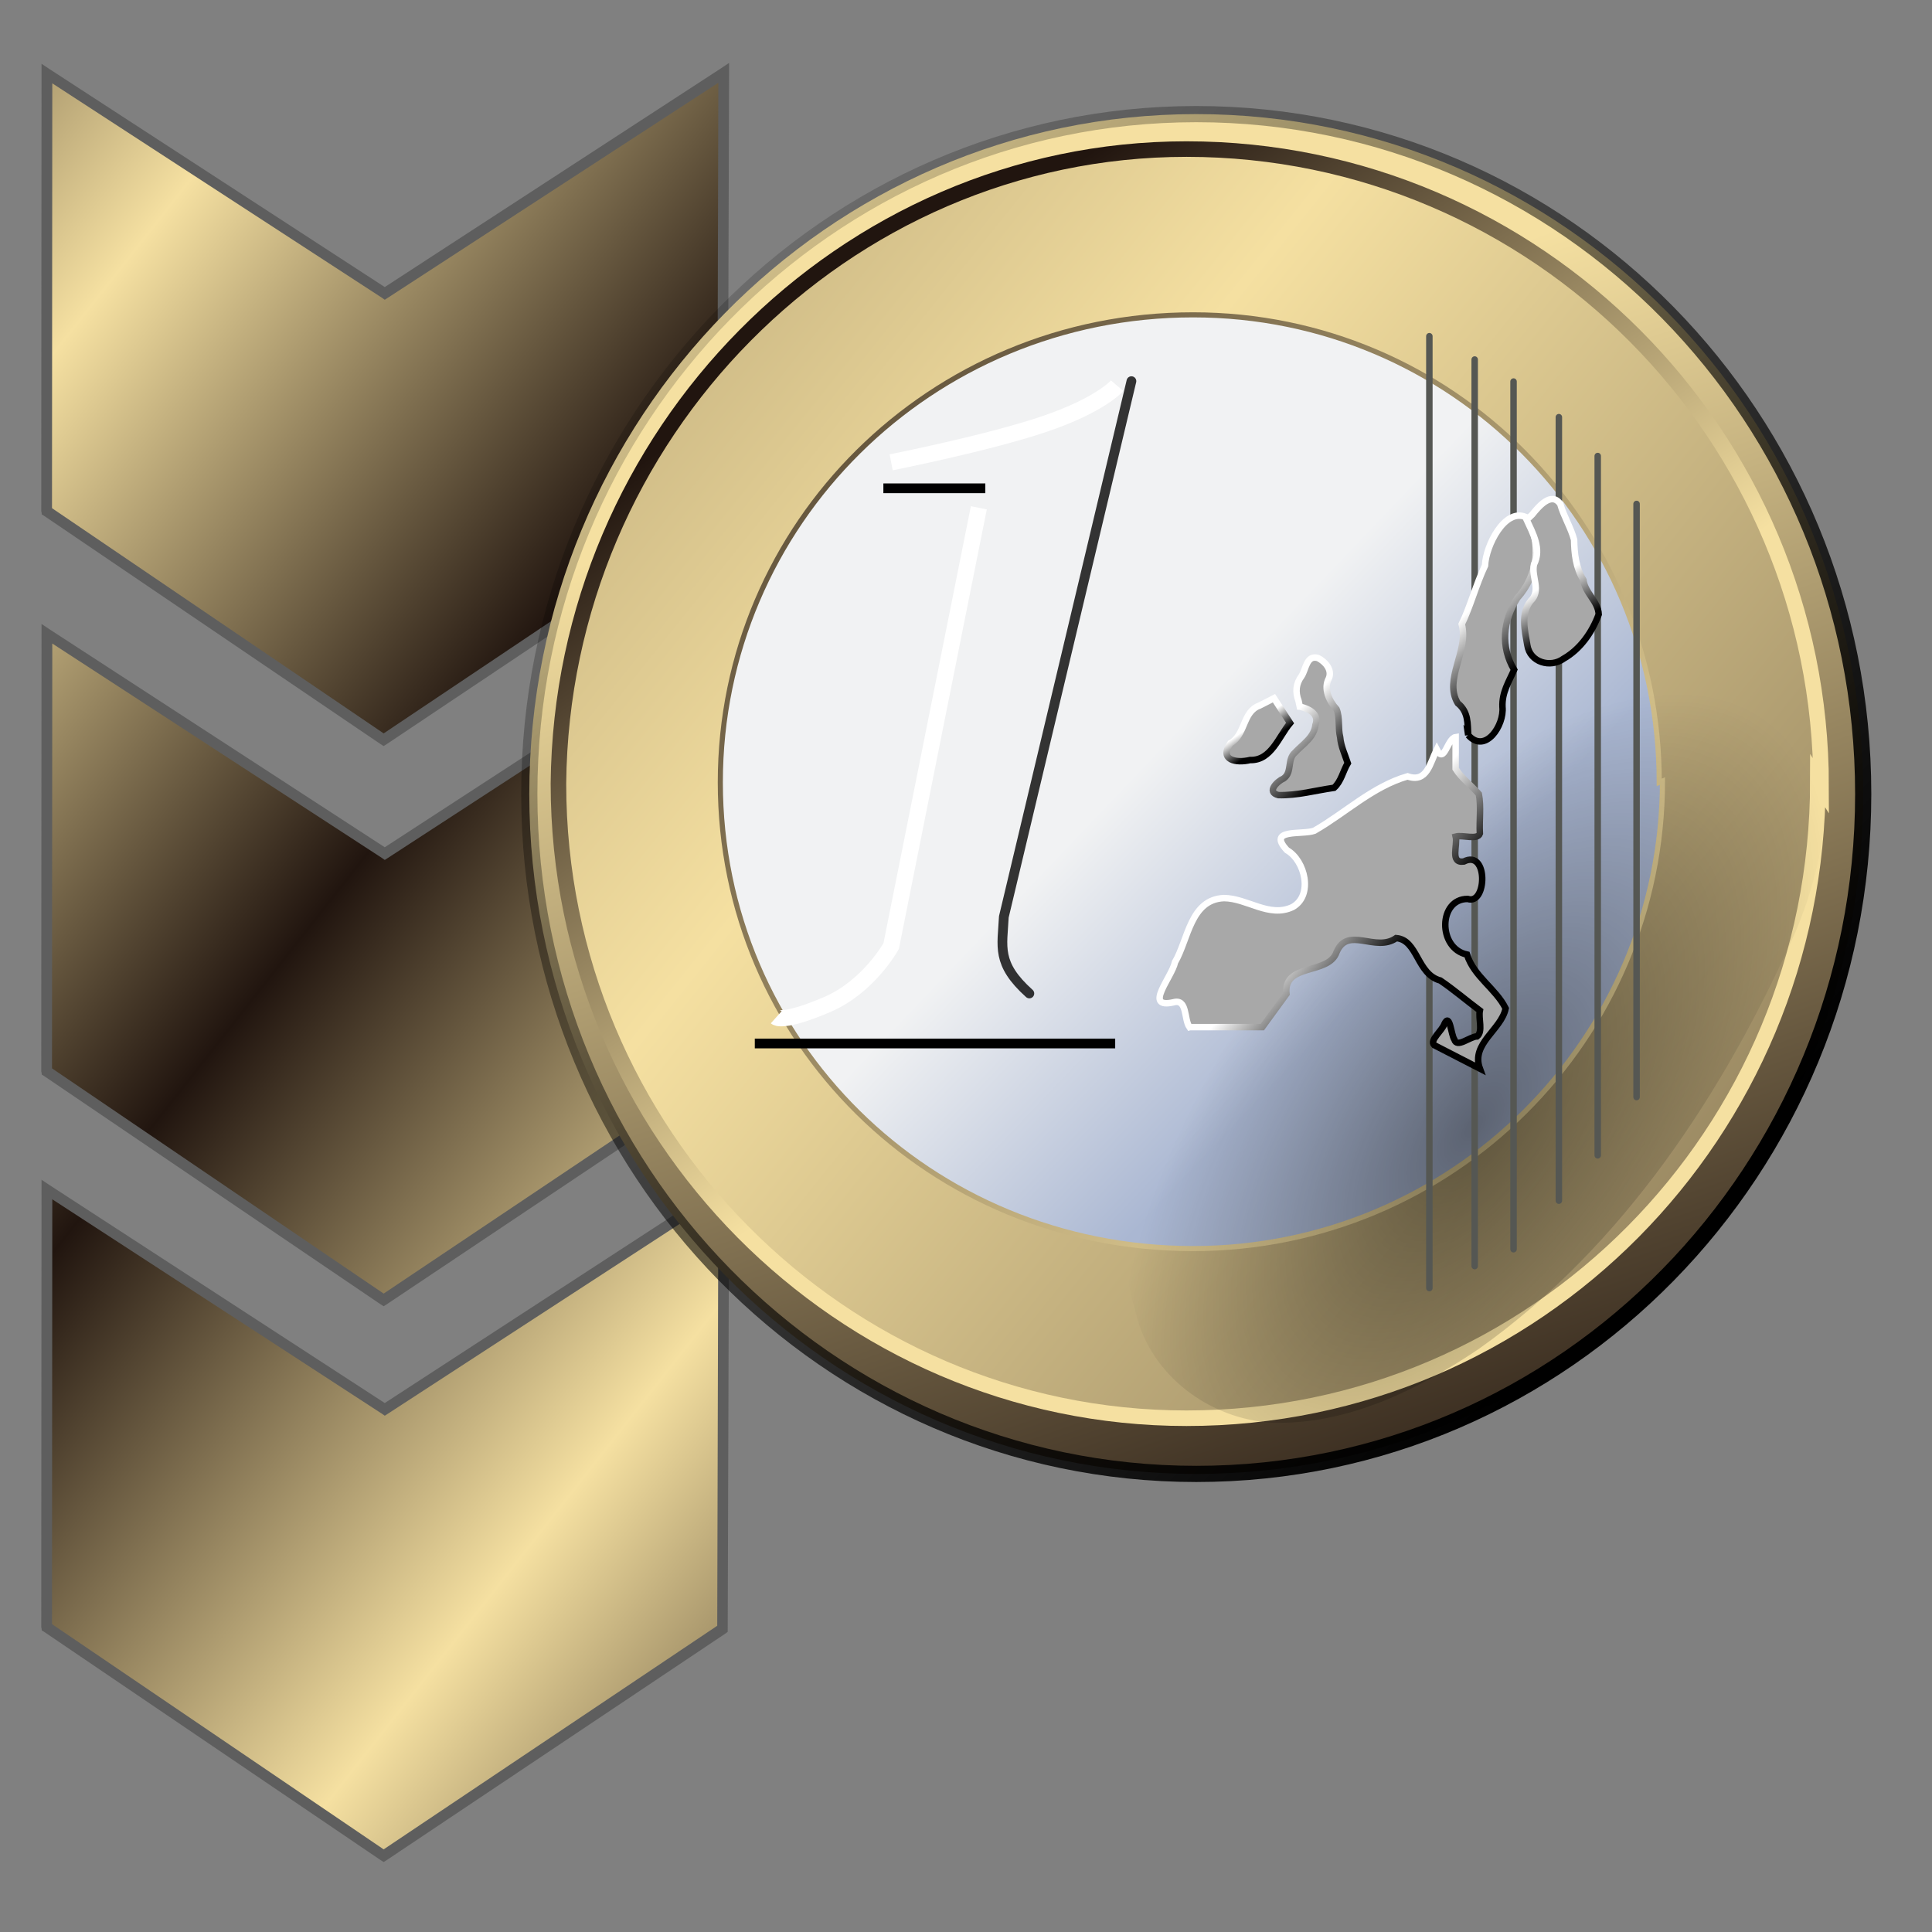 <?xml version="1.0" encoding="UTF-8" standalone="no"?>
<svg
   xmlns:dc="http://purl.org/dc/elements/1.1/"
   xmlns:cc="http://creativecommons.org/ns#"
   xmlns:rdf="http://www.w3.org/1999/02/22-rdf-syntax-ns#"
   xmlns:svg="http://www.w3.org/2000/svg"
   xmlns="http://www.w3.org/2000/svg"
   xmlns:xlink="http://www.w3.org/1999/xlink"
   xmlns:sodipodi="http://sodipodi.sourceforge.net/DTD/sodipodi-0.dtd"
   xmlns:inkscape="http://www.inkscape.org/namespaces/inkscape"
   version="1.1"
   xml:space="preserve"
   height="219"
   viewBox="-0.489 -0.352 219 219"
   width="219"
   enable-background="new -0.489 -0.352 211 156"
   y="0px"
   x="0px"
   id="svg2"
   inkscape:version="0.47 r22583"
   sodipodi:docname="value_chain.svg"><rect x="-0.489" y="-0.352" width="219" height="219" fill="#808080" stroke="none"/><sodipodi:namedview
   pagecolor="#ffffff"
   bordercolor="#666666"
   borderopacity="1"
   objecttolerance="10"
   gridtolerance="10"
   guidetolerance="10"
   inkscape:pageopacity="0"
   inkscape:pageshadow="2"
   inkscape:window-width="1280"
   inkscape:window-height="1002"
   id="namedview119"
   showgrid="false"
   inkscape:zoom="3.4474886"
   inkscape:cx="64.249669"
   inkscape:cy="109.5"
   inkscape:window-x="1272"
   inkscape:window-y="-8"
   inkscape:window-maximized="1"
   inkscape:current-layer="svg2" />
<defs
   id="defs6"><linearGradient
     id="linearGradient3890-1"
     x1="21.5"
     spreadMethod="reflect"
     gradientUnits="userSpaceOnUse"
     y1="17.5"
     gradientTransform="translate(0,2)"
     x2="-28"
     y2="-21.5"><stop
       stop-color="#f5e0a1"
       offset="0"
       id="stop9" /><stop
       stop-color="#21150f"
       offset="1"
       id="stop11" /></linearGradient><filter
     id="filter4667"><feGaussianBlur
       stdDeviation="1.531"
       id="feGaussianBlur14" /></filter><filter
     id="filter4671"><feGaussianBlur
       stdDeviation="1.531"
       id="feGaussianBlur17" /></filter><filter
     id="filter4675"><feGaussianBlur
       stdDeviation="1.531"
       id="feGaussianBlur20" /></filter><filter
     id="filter4681"><feGaussianBlur
       stdDeviation="1.69"
       id="feGaussianBlur23" /></filter><linearGradient
     id="linearGradient3956"
     y2="45.9"
     xlink:href="#linearGradient3876-1"
     gradientUnits="userSpaceOnUse"
     x2="33.3"
     gradientTransform="matrix(5.625,0,0,5.575,-40.258,-21.59)"
     y1="12.9"
     x1="21.8" /><linearGradient
     id="linearGradient3876-1"><stop
       stop-color="#f5e0a1"
       offset="0"
       id="stop27" /><stop
       stop-color="#21150f"
       offset="1"
       id="stop29" /></linearGradient><linearGradient
     id="linearGradient3958"
     y2="8.42"
     gradientUnits="userSpaceOnUse"
     x2="5.7"
     gradientTransform="matrix(5.625,0,0,5.575,-40.258,-21.59)"
     y1="38.1"
     x1="37.2"><stop
       stop-color="#000"
       offset="0"
       id="stop32" /><stop
       stop-color="#000"
       stop-opacity="0"
       offset="1"
       id="stop34" /></linearGradient><linearGradient
     id="linearGradient3951"
     y2="-21.5"
     xlink:href="#linearGradient3876-1"
     spreadMethod="reflect"
     gradientUnits="userSpaceOnUse"
     x2="-28"
     gradientTransform="matrix(5.324,0,0,5.232,-33.627,-15.868)"
     y1="17.5"
     x1="21.5" /><linearGradient
     id="linearGradient3953"
     y2="8.67"
     gradientUnits="userSpaceOnUse"
     x2="18.6"
     gradientTransform="matrix(5.324,0,0,5.232,-33.627,-15.868)"
     y1="25.3"
     x1="30.3"><stop
       stop-color="#f5e0a1"
       offset="0"
       id="stop38" /><stop
       stop-color="#21150f"
       offset="1"
       id="stop40" /></linearGradient><linearGradient
     id="linearGradient3946"
     y2="29.2"
     gradientUnits="userSpaceOnUse"
     x2="35.9"
     gradientTransform="matrix(3.961,0,0,3.837,3.769,16.918)"
     y1="20.7"
     x1="26.7"><stop
       stop-color="#f1f2f3"
       offset="0"
       id="stop43" /><stop
       stop-color="#aab7d2"
       offset="1"
       id="stop45" /></linearGradient><linearGradient
     id="linearGradient3948"
     y2="-4.82"
     xlink:href="#linearGradient3876-1"
     gradientUnits="userSpaceOnUse"
     x2="0.689"
     gradientTransform="matrix(3.961,0,0,3.837,3.769,16.918)"
     y1="34.8"
     x1="45.2" /><radialGradient
     id="radialGradient3876"
     gradientUnits="userSpaceOnUse"
     cy="33.5"
     cx="55.1"
     gradientTransform="matrix(3.244,-4.534,2.283,1.634,-102.365,355.42)"
     r="13.9"><stop
       stop-color="#000"
       stop-opacity="0.461"
       offset="0"
       id="stop49" /><stop
       stop-color="#000"
       stop-opacity="0"
       offset="1"
       id="stop51" /></radialGradient><linearGradient
     id="linearGradient3880"
     y2="130"
     xlink:href="#linearGradient4915"
     gradientUnits="userSpaceOnUse"
     x2="144"
     y1="121"
     x1="134" /><linearGradient
     id="linearGradient4915"><stop
       stop-color="#FFF"
       offset="0"
       id="stop55" /><stop
       stop-color="#000"
       offset="1"
       id="stop57" /></linearGradient><linearGradient
     id="linearGradient3882"
     y2="105"
     xlink:href="#linearGradient4915"
     gradientUnits="userSpaceOnUse"
     x2="131"
     y1="97.7"
     x1="124" /><linearGradient
     id="linearGradient4905"
     y2="101"
     xlink:href="#linearGradient4915"
     gradientUnits="userSpaceOnUse"
     x2="121"
     y1="98.1"
     x1="119" /><linearGradient
     id="linearGradient3884"
     y2="91.8"
     xlink:href="#linearGradient4915"
     gradientUnits="userSpaceOnUse"
     x2="157"
     y1="83.8"
     x1="149" /><linearGradient
     id="linearGradient3136"
     y2="82.5"
     xlink:href="#linearGradient4915"
     gradientUnits="userSpaceOnUse"
     y1="76"
     x2="169"
     x1="165" /></defs><path
   style="fill:url(#linearGradient3890-1);stroke:none"
   d="m 4.79,57.5 c 0,0 0.049,-49.5 0.049,-49.5 0,0 38.3,24.9 38.3,24.9 0,0 38.4,-25 38.4,-25 l -0.131,49.9 c 0,0 -38.4,25.7 -38.4,25.7 l -38.2,-25.9 z"
   id="path65" /><path
   style="fill:url(#linearGradient3890-1);stroke:none"
   d="m 4.79,121 c 0,0 0.049,-49.5 0.049,-49.5 0,0 38.3,24.9 38.3,24.9 0,0 38.4,-25 38.4,-25 l -0.131,49.9 c 0,0 -38.4,25.7 -38.4,25.7 l -38.2,-25.9 z"
   id="path67" /><path
   style="fill:url(#linearGradient3890-1);stroke:none"
   d="m 4.79,184 c 0,0 0.049,-49.5 0.049,-49.5 0,0 38.3,24.9 38.3,24.9 0,0 38.4,-25 38.4,-25 l -0.131,49.9 c 0,0 -38.4,25.7 -38.4,25.7 l -38.2,-25.9 z"
   id="path69" /><path
   style="fill:#5e5e5e;stroke:none"
   d="m 82.156,6.781 -0.938,0.625 L 43.125,32.188 5.156,7.5 4.219,6.875 l 0,1.125 -0.031,49.5 0,0.062 0,0.031 0.031,0.125 0.031,0.25 0.219,0.125 L 42.656,84 43,84.219 43.344,84 81.75,58.312 82,58.125 l 0,-0.312 0.156,-49.906 0,-1.125 z M 80.938,9.031 80.812,57.438 43,82.781 5.406,57.25 5.438,9.094 42.812,33.406 43.125,33.625 43.469,33.406 80.938,9.031 z"
   id="path2927" /><path
   style="fill:#5e5e5e;stroke:none"
   d="m 82.156,70.281 -0.938,0.625 L 43.125,95.688 5.156,71 l -0.938,-0.625 0,1.125 -0.031,49.5 0,0.062 0,0.031 0.031,0.125 0.031,0.25 0.219,0.125 L 42.656,147.5 43,147.719 43.344,147.5 81.75,121.812 82,121.625 l 0,-0.312 0.156,-49.906 0,-1.125 z m -1.219,2.25 -0.125,48.406 L 43,146.281 5.406,120.75 5.438,72.594 l 37.375,24.312 0.312,0.219 0.344,-0.219 37.469,-24.375 z"
   id="path3705" /><path
   style="fill:#5e5e5e;stroke:none"
   d="m 82.156,133.281 -0.938,0.625 L 43.125,158.688 5.156,134 l -0.938,-0.625 0,1.125 -0.031,49.5 0,0.062 0,0.031 0.031,0.125 0.031,0.25 0.219,0.125 L 42.656,210.5 43,210.719 43.344,210.5 81.75,184.812 82,184.625 l 0,-0.312 0.156,-49.906 0,-1.125 z m -1.219,2.25 -0.125,48.406 L 43,209.281 5.406,183.75 5.438,135.594 l 37.375,24.312 0.312,0.219 0.344,-0.219 37.469,-24.375 z"
   id="path3711" /><g
   transform="matrix(0.734,0,0,0.734,54.371,9.647)"
   id="g77"><path
     d="M213,109c0,58-46,105-103,105-56.9,0-103-47-103-105,0-57.9,46.1-105,103-105,57,0,103,46.9,103,105z"
     stroke="url(#linearGradient3958)"
     stroke-width="2.5"
     fill="url(#linearGradient3956)"
     id="path79" /><path
     d="m206,107c0,54.4-43.6,98.4-97.5,98.4-53.3,0-97-44-97-98,0.5-54,44.1-98,97-98,54,0,98,44.1,98,98.4z"
     stroke="url(#linearGradient3953)"
     stroke-width="2.4"
     fill="url(#linearGradient3951)"
     id="path81" /><path
     d="m182,107c0,39.9-32.5,72.2-72.5,72.2-40.6,0-73-32-73-72,0-39.9,32.5-72.2,73-72.2,40,0,72,32.3,72,72.2z"
     stroke="url(#linearGradient3948)"
     stroke-dasharray="none"
     stroke-miterlimit="4"
     stroke-width="0.787"
     fill="url(#linearGradient3946)"
     id="path83" /><path
     fill="url(#radialGradient3876)"
     d="m198,78.1c11.9,14.4,11.6,35.4,4.63,52-11,24.8-26.6,48.7-49,64.6-9.37,6.32-20.3,11.7-31.8,11.4-9.78-0.513-19-7.38-21.2-17.1-4.59-15.4,0.674-31.5,6.98-45.6,11.7-24.7,29.3-47.7,53.4-61.3,11-5.9,25.2-9.85,37-3.9z"
     id="path85" /><path
     stroke-linejoin="round"
     d="m22.3,10.2-3.93,16.5c-0.045,0.917-0.237,1.44,0.786,2.36"
     stroke-opacity="0.788"
     transform="matrix(5.014,0,0,5.014,-11.824,-5.903)"
     stroke="#000"
     stroke-linecap="round"
     stroke-miterlimit="4"
     stroke-dasharray="none"
     stroke-width="0.3"
     fill="none"
     id="path87" /><path
     d="m21.8,30.6-11.1,0"
     transform="matrix(5.014,0,0,5.014,-11.824,-5.903)"
     stroke="#000"
     stroke-width="0.3"
     fill="none"
     id="path89" /><path
     d="m17.8,13.5-3.14,0"
     transform="matrix(5.014,0,0,5.014,-11.824,-5.903)"
     stroke="#000"
     stroke-width="0.3"
     fill="none"
     id="path91" /><path
     d="m17.6,14.1-2.7,13.5s-0.688,1.25-1.97,1.8c-1.36,0.582-1.57,0.393-1.57,0.393"
     transform="matrix(5.014,0,0,5.014,-11.824,-5.903)"
     stroke="#FFF"
     stroke-width="0.5"
     fill="none"
     id="path93" /><path
     d="m14.9,12.7s2.98-0.59,4.72-1.18,2.24-1.18,2.24-1.18"
     transform="matrix(5.014,0,0,5.014,-11.824,-5.903)"
     stroke="#FFF"
     stroke-width="0.5"
     fill="none"
     id="path95" /><path
     stroke-linecap="round"
     stroke="#555753"
     d="m146,38.3,0,147"
     id="path97" /><path
     stroke-linecap="round"
     stroke="#555753"
     d="m153,41.9,0,140"
     id="path99" /><path
     stroke-linecap="round"
     stroke="#555753"
     d="m166,50.8,0,121"
     id="path101" /><path
     stroke-linecap="round"
     stroke="#555753"
     d="m172,56.8,0,108"
     id="path103" /><path
     stroke-linecap="round"
     stroke="#555753"
     d="m159,45.3,0,134"
     id="path105" /><path
     stroke-linecap="round"
     stroke="#555753"
     d="m178,64.2,0,91.6"
     id="path107" /><path
     fill="#a8a8a8"
     stroke="url(#linearGradient3880)"
     d="m109,145h11.2c1.24-1.71,2.49-3.41,3.73-5.12-0.5-4.87,6.54-2.87,7.75-6.49,1.76-4.06,5.99,0.115,9.2-2.14,3.35,0.284,3.18,5.58,6.81,6.55,2.12,1.44,4.06,3.11,6.11,4.64-0.252,1.25,0.525,3.24-0.429,3.99-1.1,0.01-3.12,1.87-3.51,0.486-0.518-0.748-0.682-4.18-1.53-2.43-0.326,1.04-2.35,2.53-1.59,3.29,2.35,1.21,4.71,2.42,7.06,3.63-1.42-3.87,3.32-5.99,3.98-9.3-1.54-3.08-4.9-4.91-5.97-8.31-4.55-0.968-4.42-8.63,0.114-8.59,2.96,1,3.21-7.73-0.617-5.78-2.18,0.301-0.905-2.53-1.24-3.86,1.11-0.283,3.37,0.58,3.73-0.453-0.111-2.01,0.219-4.2-0.158-6.11-1.14-1.32-2.7-2.47-3.58-3.9v-4.89c-1.31,0.198-1.74,4.26-2.92,1.92-1.04,2.08-1.49,5.19-4.51,4.14-5.42,1.57-9.61,5.66-14.4,8.4-1.9,0.679-7.36-0.392-4.23,3,2.82,1.61,4.09,7.01,0.869,8.79-3.62,1.7-7-1.37-10.6-1.39-5.18,0.23-5.49,6.38-7.55,9.9-0.486,2.33-4.93,7.23-0.253,6.2,2.19-0.616,1.61,2.58,2.49,3.84z"
     id="path109" /><path
     fill="#a8a8a8"
     stroke="url(#linearGradient3882)"
     d="m126,95.5c1.35,0.321,3.05,1.1,2.41,2.83-0.213,1.94-1.96,2.97-3.16,4.26-1.26,1.07-0.387,3.02-1.74,4-1.01,0.443-2.74,2.1-0.828,2.58,2.91,0.082,5.74-0.726,8.6-1.13,1.11-0.997,1.37-2.57,2.12-3.81-0.424-1.27-1.06-2.6-1.18-4.01-0.349-1.4-0.014-3.04-0.556-4.32-1.13-1.24-2.06-3.16-1.18-4.77,0.54-1.34-0.585-2.58-1.68-3.13-1.79-0.526-1.85,1.76-2.55,2.8-0.875,1.18-0.969,2.46-0.462,3.8,0.065,0.3,0.13,0.6,0.194,0.9z"
     id="path111" /><path
     fill="#a8a8a8"
     stroke="url(#linearGradient4905)"
     d="m122,94.2c0.83,1.28,1.66,2.56,2.49,3.84-1.75,2.08-2.92,5.82-6.16,5.71-2.1,0.514-4.87,0.042-3.06-2.59,2.35-1.29,1.87-4.85,4.46-5.8,0.765-0.369,1.51-0.774,2.27-1.16z"
     id="path113" /><path
     fill="#a8a8a8"
     stroke="url(#linearGradient3884)"
     d="m152,99.9c2.64,2.98,5.59-1.53,5.29-4.35-0.094-2.28,1-3.88,1.8-5.74-2.1-3.55-1.76-7.54,0.513-11.1,3.08-3.36,3.91-8.67,1.25-12.5-3.21-1.34-6.12,4.39-6.26,7.51-1.39,2.95-2.28,6.37-3.59,9.05,1.1,4.19-2.83,8.54-0.621,12.2,1.71,1.38,1.5,3.21,1.62,4.94z"
     id="path115" /><path
     fill="#a8a8a8"
     stroke="url(#linearGradient3136)"
     d="m161,66.6c0.987,2.14,2.37,4.57,1.16,6.92-0.464,1.96,1.2,4.05-0.541,5.68-1.55,1.97-0.869,4.59-0.487,6.83,0.404,2.64,3.57,3.55,5.6,2.07,2.59-1.48,4.4-4.08,5.42-6.84-0.072-2.03-2.12-3.29-2.36-5.31-1.17-1.9-1.4-4.05-1.44-6.22-0.524-1.93-1.6-3.61-2.14-5.53-1.38-1.97-3.38,0.455-4.33,1.64-0.267,0.28-0.553,0.545-0.874,0.761z"
     id="path117" /></g></svg>
